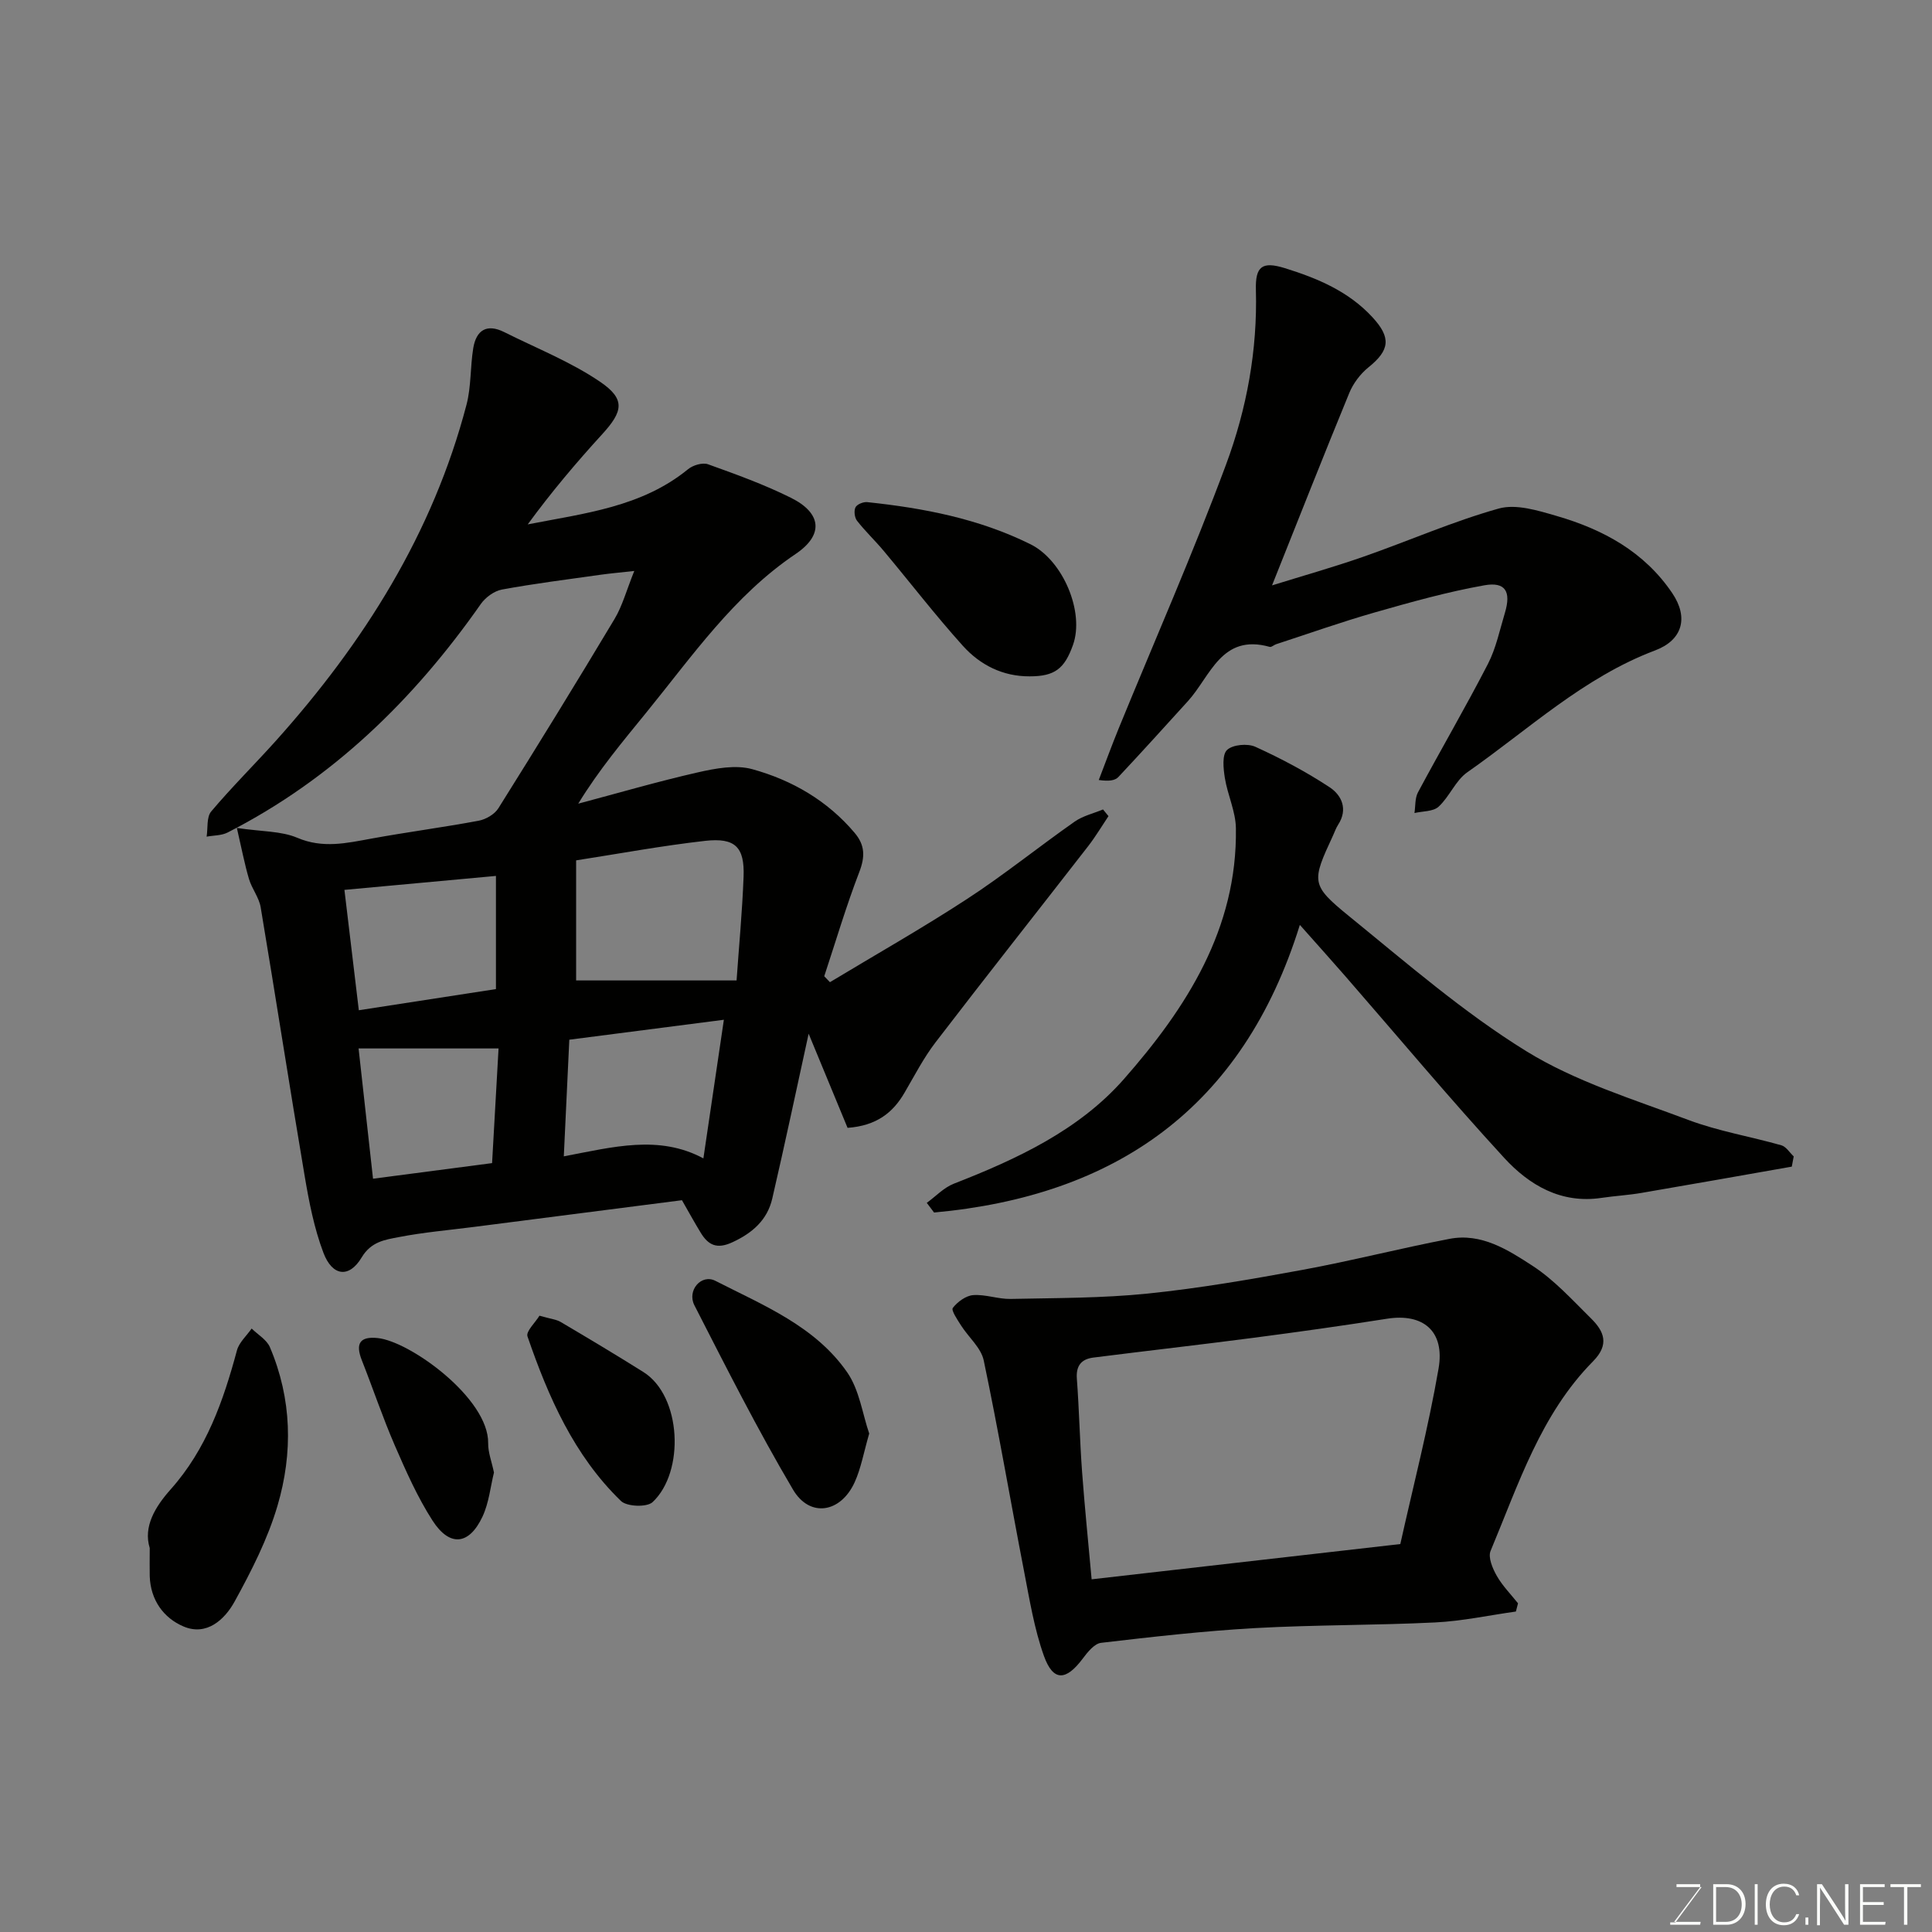 <svg enable-background="new 0 0 400 400" viewBox="0 0 400 400" xmlns="http://www.w3.org/2000/svg"><rect x="0" y="0" width="400" height="400" fill="#808080" stroke="none"/><g fill="#010100"><path d="m175.48 233.51c-2.63-6.35-5.38-13.01-8.06-19.49-2.47 11.28-4.89 22.73-7.53 34.13-1.03 4.43-4.08 7.12-8.26 9.05-3.21 1.49-5 .59-6.57-2-1.35-2.22-2.6-4.5-3.87-6.71-14.53 1.86-28.79 3.69-43.06 5.53-5.2.67-10.43 1.11-15.57 2.11-2.84.55-5.71.91-7.69 4.22-2.58 4.32-6.07 3.9-7.91-.98-1.93-5.1-2.99-10.59-3.9-16-3.13-18.49-5.99-37.03-9.09-55.53-.34-2.03-1.82-3.83-2.42-5.85-.91-3.08-1.51-6.25-2.51-10.57 5.19.77 9.18.62 12.5 2.03 5.3 2.26 10.21 1.11 15.37.17 7.38-1.35 14.83-2.32 22.2-3.7 1.49-.28 3.29-1.33 4.07-2.57 8.14-12.99 16.18-26.04 24.05-39.19 1.62-2.7 2.45-5.87 4.09-9.95-2.95.33-5.03.51-7.09.8-6.78.96-13.58 1.81-20.31 3.05-1.61.3-3.41 1.62-4.37 2.99-13.87 19.8-30.73 36.24-52.44 47.32-1.26.64-2.88.58-4.33.85.28-1.77-.04-4.05.95-5.22 4.26-5.05 8.98-9.72 13.4-14.64 18.21-20.32 32.48-42.92 39.46-69.59.98-3.76.76-7.81 1.39-11.68.61-3.72 2.79-5.15 6.42-3.33 6.66 3.34 13.72 6.12 19.84 10.28 5.31 3.61 4.76 6.14.42 10.88-5.4 5.91-10.57 12.04-15.4 18.65 11.76-2.3 23.6-3.58 33.2-11.43 1.01-.83 2.99-1.42 4.12-1.02 5.8 2.08 11.64 4.19 17.15 6.93 6.43 3.19 6.83 7.71 1 11.64-12.83 8.65-21.42 21.17-30.95 32.87-4.85 5.96-9.79 11.84-14.06 18.83 8.25-2.19 16.45-4.59 24.77-6.48 3.65-.83 7.81-1.61 11.26-.66 8.22 2.27 15.55 6.5 21.2 13.19 2.16 2.56 2.17 4.96.95 8.12-2.72 7.07-4.87 14.36-7.25 21.56.39.41.79.82 1.18 1.23 9.49-5.72 19.14-11.19 28.41-17.24 7.65-4.99 14.78-10.76 22.27-16.01 1.7-1.19 3.89-1.69 5.86-2.51.38.46.76.92 1.13 1.38-1.38 2.06-2.65 4.2-4.16 6.16-10.54 13.57-21.2 27.05-31.65 40.68-2.47 3.22-4.35 6.89-6.41 10.41-2.43 4.19-5.84 6.85-11.8 7.29zm-22.98-30.52c.47-6.77 1.17-14.11 1.45-21.46.23-6.15-1.72-8.14-7.97-7.44-9.01 1.02-17.94 2.68-26.7 4.04v24.86zm-6.87 36.84c1.45-9.8 2.82-19.09 4.24-28.7-10.78 1.39-21.2 2.74-32 4.13-.38 8.04-.74 15.73-1.14 24.15 10.24-1.95 19.72-4.51 28.9.42zm-71.34-30.67c9.7-1.5 19.09-2.95 28.39-4.38 0-8.16 0-15.86 0-23.43-10.7.99-21.1 1.95-31.37 2.89.98 8.18 1.93 16.11 2.98 24.92zm28.93 7.91c-10.09 0-19.53 0-28.98 0 .96 8.65 1.96 17.69 2.99 26.97 8.54-1.12 16.66-2.19 24.65-3.23.49-8.69.93-16.56 1.34-23.74z"/><path d="m313.85 333.65c-5.58.78-11.14 1.99-16.74 2.26-12.41.61-24.87.48-37.27 1.17-10.65.6-21.27 1.81-31.87 3.05-1.37.16-2.78 1.9-3.76 3.21-3.51 4.71-6.16 4.84-8.08-.51-2-5.6-2.96-11.6-4.1-17.47-2.82-14.56-5.31-29.18-8.36-43.7-.55-2.62-3.14-4.79-4.69-7.23-.75-1.18-2.09-3.14-1.71-3.64.97-1.26 2.71-2.54 4.22-2.65 2.56-.19 5.19.85 7.77.79 9.46-.2 18.96-.15 28.36-1.11 10.7-1.1 21.35-2.94 31.95-4.89 10.23-1.88 20.32-4.48 30.54-6.44 6.58-1.27 12.11 2.28 17.18 5.58 4.51 2.93 8.26 7.09 12.14 10.92 2.69 2.66 3.83 5.38.39 8.86-10.84 10.97-15.44 25.47-21.21 39.25-.56 1.33.41 3.63 1.27 5.14 1.17 2.07 2.91 3.82 4.41 5.71-.15.56-.3 1.13-.44 1.7zm-87.84-6.67c21.68-2.48 42.49-4.86 63.91-7.3 2.66-11.96 5.8-24.06 7.92-36.34 1.34-7.78-3.22-11.49-10.68-10.31-9.19 1.45-18.42 2.74-27.65 3.95-11.03 1.44-22.09 2.69-33.13 4.09-2.45.31-3.63 1.64-3.43 4.36.48 6.41.61 12.86 1.08 19.27.54 7.32 1.29 14.63 1.98 22.28z"/><path d="m263.36 121.2c6.35-1.98 12.69-3.76 18.9-5.93 9.37-3.27 18.51-7.31 28.03-9.98 3.6-1.01 8.14.41 12.02 1.54 9.59 2.78 18.13 7.41 23.91 15.97 3.43 5.07 2.13 9.72-3.54 11.86-14.81 5.58-26.22 16.38-38.89 25.23-2.44 1.71-3.68 5.05-5.95 7.13-1.12 1.03-3.3.91-4.99 1.31.22-1.44.08-3.08.73-4.29 4.76-8.89 9.85-17.6 14.47-26.56 1.69-3.27 2.45-7.04 3.53-10.61 1.31-4.38.12-6.47-4.26-5.69-7.66 1.36-15.2 3.48-22.7 5.62-6.86 1.96-13.6 4.36-20.39 6.57-.47.15-.98.66-1.34.56-10.01-2.81-12.25 6.06-16.94 11.23-4.78 5.26-9.54 10.53-14.4 15.71-.68.72-1.9.93-4.06.62 1.36-3.53 2.66-7.09 4.09-10.6 7.46-18.23 15.41-36.28 22.27-54.74 4.27-11.5 6.51-23.66 6.17-36.12-.14-4.93 1.33-5.95 5.97-4.52 6.77 2.1 13.22 4.8 18.17 10.18 3.9 4.23 3.58 6.81-.83 10.36-1.68 1.35-3.16 3.32-3.98 5.32-5.36 13.03-10.54 26.18-15.99 39.83z"/><path d="m370.97 241.54c-10.37 1.82-20.74 3.67-31.12 5.44-2.74.47-5.53.62-8.29 1.03-8.37 1.25-14.95-2.64-20.14-8.29-11.24-12.23-21.9-24.99-32.81-37.52-2.91-3.34-5.88-6.64-9.49-10.71-11.82 38.01-38.28 56.12-75.73 59.55-.5-.67-1.01-1.33-1.51-2 1.86-1.35 3.53-3.16 5.6-3.97 13.07-5.09 25.92-11.09 35.19-21.63 12.94-14.72 23.53-31.12 23.21-51.97-.05-3.48-1.73-6.91-2.29-10.42-.31-1.94-.6-4.78.46-5.78 1.17-1.11 4.25-1.39 5.87-.65 5.3 2.41 10.5 5.17 15.36 8.37 2.49 1.64 3.86 4.55 1.76 7.77-.44.68-.71 1.48-1.05 2.22-4.44 9.58-4.65 10.22 3.34 16.72 11.93 9.7 23.65 19.89 36.66 27.93 10.23 6.31 22.17 9.96 33.56 14.24 6.2 2.33 12.86 3.43 19.26 5.25.99.28 1.71 1.51 2.56 2.3-.12.71-.26 1.41-.4 2.12z"/><path d="m31 320.5c-1.37-4.43 1.13-8.54 4.34-12.15 7.4-8.3 10.91-18.33 13.72-28.78.45-1.65 2-3.01 3.04-4.51 1.29 1.27 3.12 2.31 3.78 3.86 4.56 10.71 4.8 21.9 1.57 32.84-2.03 6.89-5.39 13.48-8.87 19.81-2.06 3.75-5.79 7.2-10.57 5.18-4.14-1.75-6.85-5.49-7.01-10.43-.04-1.66 0-3.32 0-5.82z"/><path d="m213.18 140.03c-5.58.03-10.26-2.36-13.83-6.32-5.69-6.32-10.89-13.08-16.35-19.61-1.79-2.15-3.84-4.08-5.56-6.28-.51-.66-.68-2.06-.32-2.78.31-.63 1.62-1.16 2.42-1.08 11.69 1.23 23.1 3.42 33.79 8.71 6.76 3.34 11.25 14.06 8.82 20.86-1.76 4.95-3.79 6.5-8.97 6.5z"/><path d="m179.96 296.8c-1.15 3.97-1.7 7.2-3.01 10.08-2.89 6.35-9.29 7.42-12.77 1.52-7.33-12.41-13.84-25.31-20.41-38.15-1.58-3.09 1.44-6.55 4.34-5.07 9.94 5.08 20.68 9.39 27.31 18.97 2.52 3.66 3.15 8.61 4.54 12.65z"/><path d="m111.69 272.4c2.28.66 3.48.76 4.41 1.31 5.74 3.39 11.46 6.81 17.1 10.35 7.95 4.99 8.59 20.7 1.91 26.94-1.18 1.1-5.33.95-6.55-.24-9.72-9.41-15.03-21.53-19.35-34.07-.36-1.04 1.63-2.88 2.48-4.29z"/><path d="m102.27 304.87c-.72 2.9-1.03 6.25-2.37 9.12-2.77 5.92-6.8 6.34-10.35.83-3.12-4.85-5.49-10.22-7.8-15.53-2.51-5.79-4.52-11.79-6.84-17.67-1.37-3.48-.39-4.97 3.29-4.59 6.68.68 23.01 12.48 22.87 21.78-.03 1.88.73 3.79 1.2 6.06z"/></g><path d="m346.9 398 5.4-7.3h-5.2v-.6h4.9v.6l-5.4 7.2h5.5l-.1.6h-6.2v-.5z" fill="#fbfcfa"/><path d="m354.7 390.1h2.8c2.3 0 3.9 1.6 3.9 4.1s-1.6 4.3-3.9 4.3h-2.8zm.6 7.8h2c2.2 0 3.3-1.6 3.3-3.6 0-1.8-1-3.6-3.3-3.6h-2z" fill="#fbfcfa"/><path d="m363.9 390.1v8.4h-.6v-8.4z" fill="#fbfcfa"/><path d="m372.5 396.3c-.4 1.3-1.4 2.3-3.2 2.3-2.4 0-3.7-1.9-3.7-4.3 0-2.3 1.2-4.3 3.7-4.3 1.8 0 2.9 1 3.2 2.4h-.6c-.4-1.1-1.1-1.8-2.5-1.8-2.1 0-3 1.9-3 3.7s.9 3.7 3 3.7c1.4 0 2.1-.7 2.5-1.7z" fill="#fbfcfa"/><path d="m373.8 398.5v-1.5h.6v1.5z" fill="#fbfcfa"/><path d="m376.2 398.5v-8.4h1c1.3 2 4.4 6.6 4.9 7.6-.1-1.2-.1-2.4-.1-3.8v-3.8h.7v8.4h-.9c-1.2-1.9-4.4-6.8-5-7.7.1 1.1 0 2.3 0 3.9v3.9h-.6z" fill="#fbfcfa"/><path d="m390 394.4h-4.3v3.5h4.7l-.1.6h-5.2v-8.4h5.1v.6h-4.5v3.1h4.3z" fill="#fbfcfa"/><path d="m394.2 390.7h-2.8v-.6h6.3v.6h-2.8v7.8h-.7z" fill="#fbfcfa"/></svg>